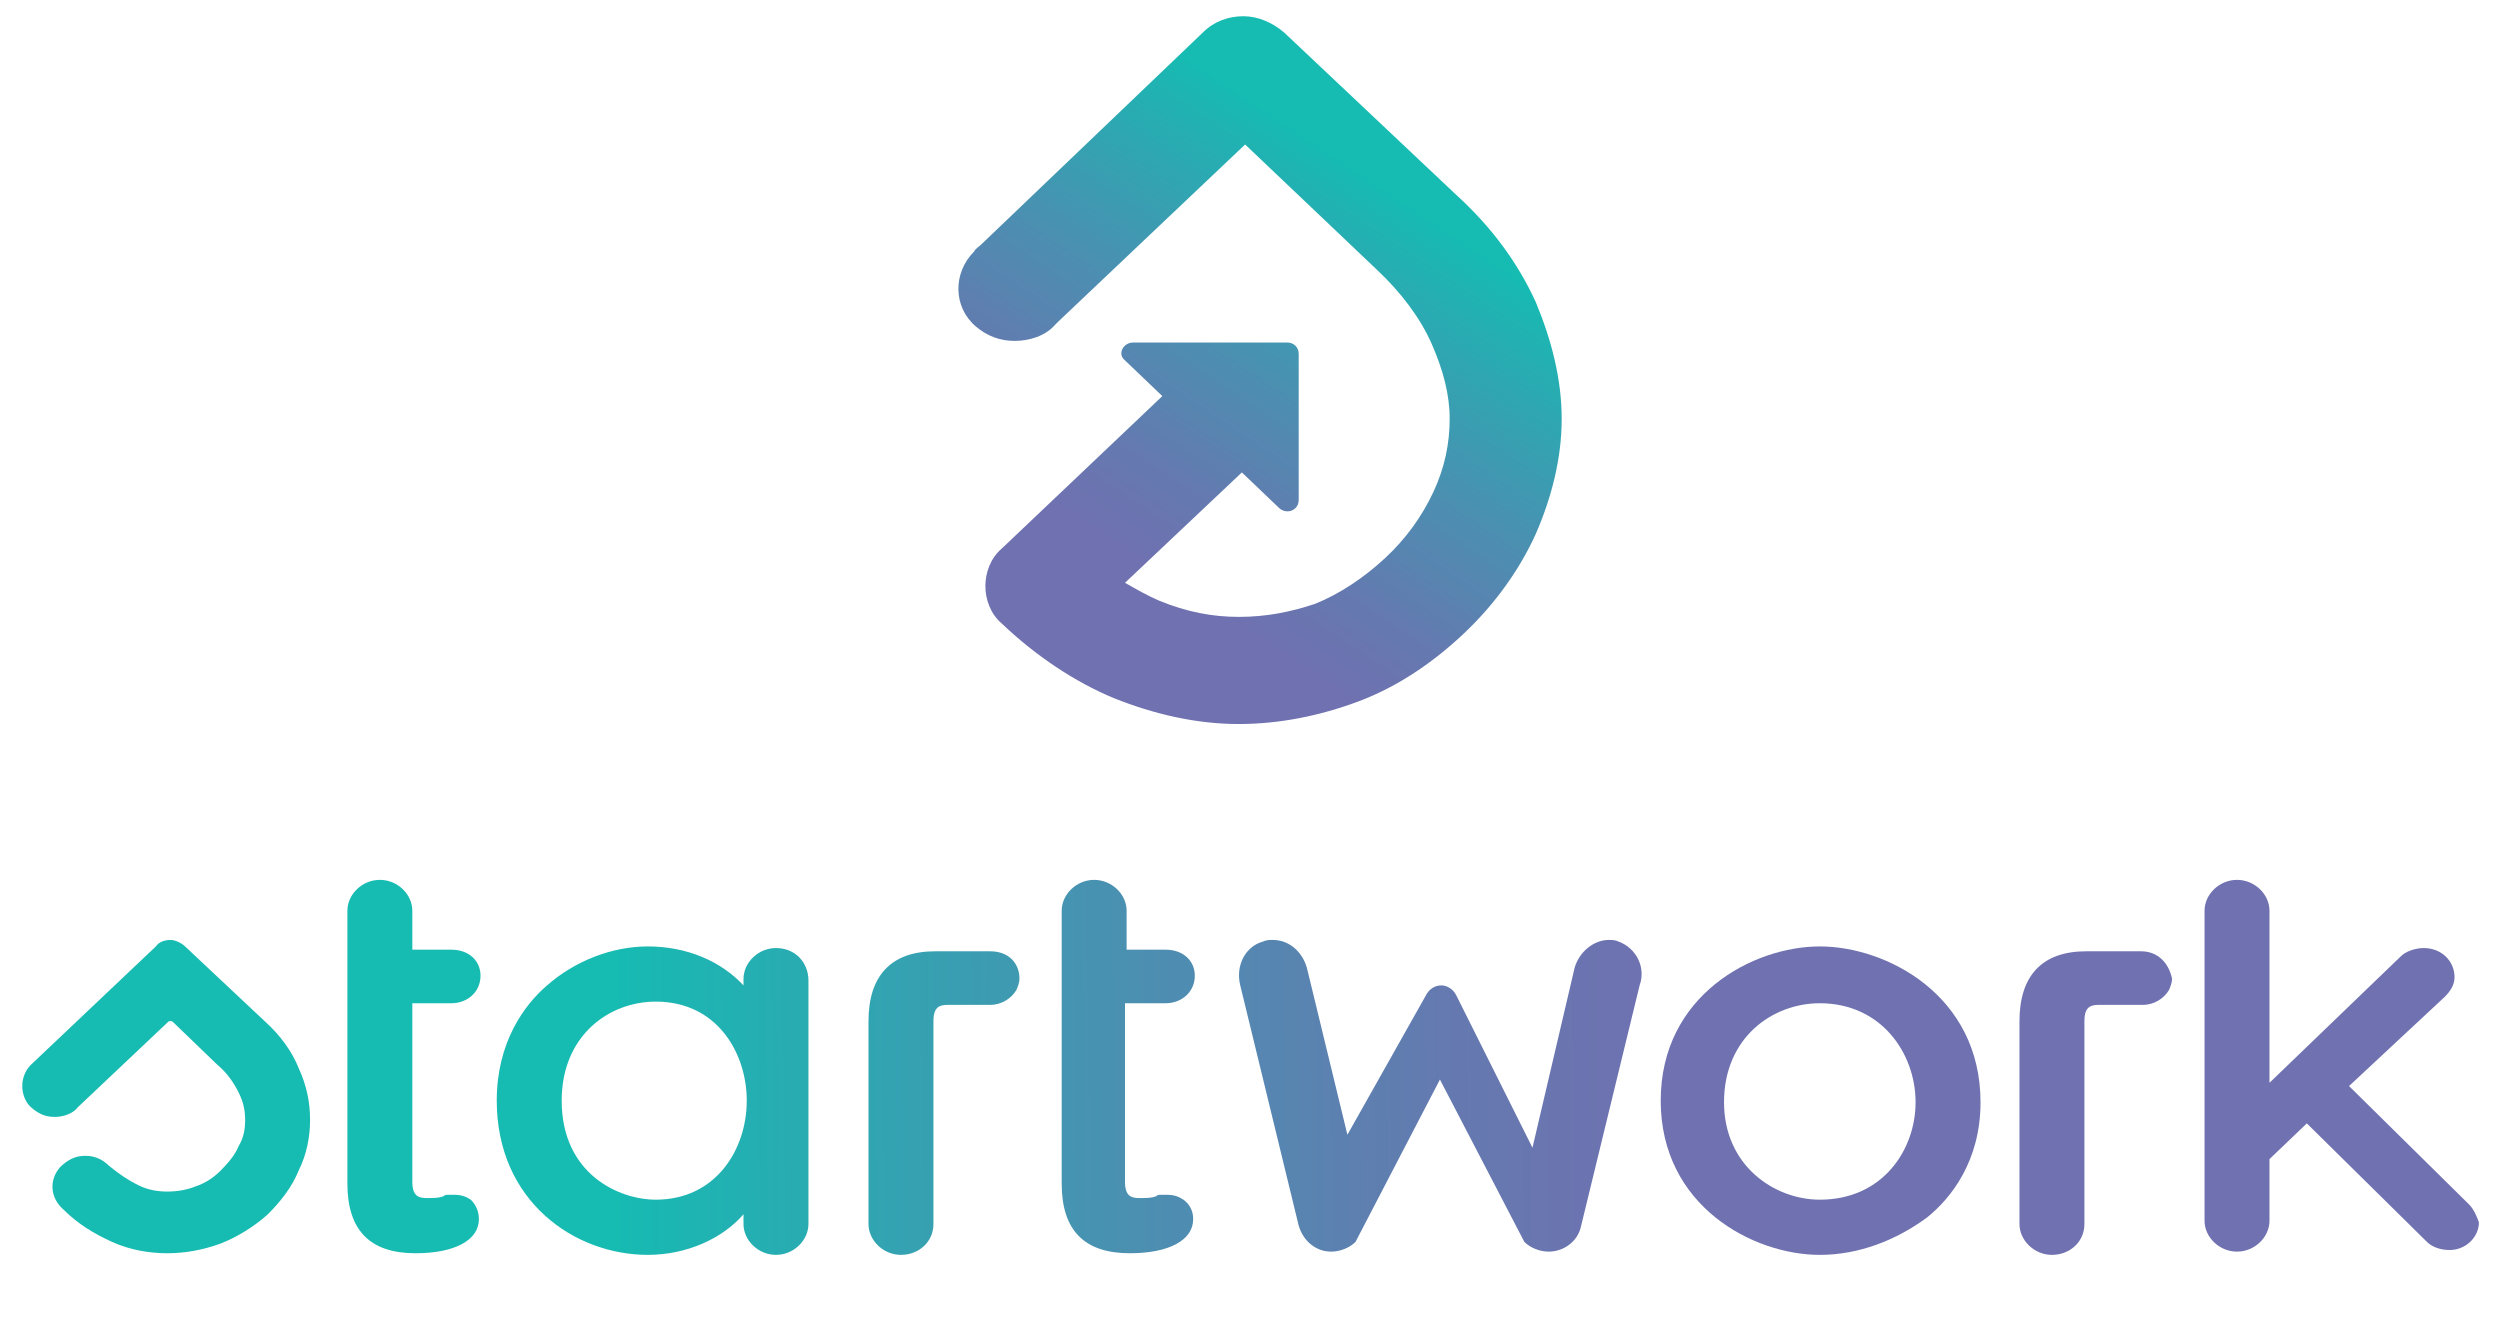 <?xml version="1.0" encoding="utf-8"?>
<!-- Generator: Adobe Illustrator 24.0.1, SVG Export Plug-In . SVG Version: 6.00 Build 0)  -->
<svg version="1.1" id="Livello_1" xmlns="http://www.w3.org/2000/svg" xmlns:xlink="http://www.w3.org/1999/xlink" x="0px" y="0px"
	 viewBox="0 0 154 81.9" style="enable-background:new 0 0 154 81.9;" xml:space="preserve">
<style type="text/css">
	.st0{fill:url(#SVGID_1_);}
	.st1{fill:url(#SVGID_2_);}
	.st2{fill:url(#SVGID_3_);}
	.st3{fill:url(#SVGID_4_);}
	.st4{fill:url(#SVGID_5_);}
	.st5{fill:url(#SVGID_6_);}
	.st6{fill:url(#SVGID_7_);}
	.st7{fill:url(#SVGID_8_);}
	.st8{fill:url(#SVGID_9_);}
	.st9{fill:url(#SVGID_10_);}
</style>
<g>
	<linearGradient id="SVGID_1_" gradientUnits="userSpaceOnUse" x1="-5.578" y1="66.022" x2="108.747" y2="64.965">
		<stop  offset="0.39" style="stop-color:#16BBB2"/>
		<stop  offset="0.433" style="stop-color:#1EB4B2"/>
		<stop  offset="0.687" style="stop-color:#4A90B1"/>
		<stop  offset="0.884" style="stop-color:#6579B0"/>
		<stop  offset="1" style="stop-color:#6F71B0"/>
	</linearGradient>
	<path class="st0" d="M29,73.9c-0.3-0.2-0.6-0.3-1-0.3c-0.1,0-0.3,0-0.4,0c-0.1,0-0.2,0-0.3,0.1c-0.3,0.1-0.6,0.1-1,0.1
		c-0.5,0-0.9-0.1-0.9-1v-11h2.4c1,0,1.8-0.7,1.8-1.7c0-0.9-0.7-1.6-1.8-1.6h-2.4v-2.4c0-1-0.9-1.9-2-1.9c-1.1,0-2,0.9-2,1.9v2.4v3.3
		v11.1c0,2.9,1.4,4.3,4.2,4.3c2.4,0,3.9-0.8,3.9-2.1C29.5,74.6,29.3,74.2,29,73.9z"/>
	<linearGradient id="SVGID_2_" gradientUnits="userSpaceOnUse" x1="-4.676" y1="68.255" x2="104.319" y2="67.247">
		<stop  offset="0.39" style="stop-color:#16BBB2"/>
		<stop  offset="0.433" style="stop-color:#1EB4B2"/>
		<stop  offset="0.687" style="stop-color:#4A90B1"/>
		<stop  offset="0.884" style="stop-color:#6579B0"/>
		<stop  offset="1" style="stop-color:#6F71B0"/>
	</linearGradient>
	<path class="st1" d="M47.8,58.4c-1.1,0-2,0.9-2,1.9v0.4c-1.4-1.5-3.5-2.4-5.9-2.4c-2.2,0-4.5,0.9-6.2,2.4c-1.4,1.2-3.1,3.5-3.1,7.1
		c0,6.2,4.8,9.5,9.3,9.5c2.4,0,4.6-1,5.9-2.5v0.6c0,1,0.9,1.9,2,1.9c1.1,0,2-0.9,2-1.9v-15C49.8,59.3,49,58.4,47.8,58.4z M40.4,73.9
		c-2.3,0-5.8-1.6-5.8-6.1c0-4,2.9-6.1,5.8-6.1c3.8,0,5.6,3.2,5.6,6.1C46,70.8,44.1,73.9,40.4,73.9z"/>
	<linearGradient id="SVGID_3_" gradientUnits="userSpaceOnUse" x1="-9.491" y1="66.464" x2="104.835" y2="65.408">
		<stop  offset="0.39" style="stop-color:#16BBB2"/>
		<stop  offset="0.433" style="stop-color:#1EB4B2"/>
		<stop  offset="0.687" style="stop-color:#4A90B1"/>
		<stop  offset="0.884" style="stop-color:#6579B0"/>
		<stop  offset="1" style="stop-color:#6F71B0"/>
	</linearGradient>
	<path class="st2" d="M71.8,61.8c1,0,1.8-0.7,1.8-1.7c0-0.9-0.7-1.6-1.8-1.6h-2.4v-2.4c0-1-0.9-1.9-2-1.9c-1.1,0-2,0.9-2,1.9v2.4
		v3.3v11.1c0,2.9,1.4,4.3,4.2,4.3c2.4,0,3.9-0.8,3.9-2.1c0-0.5-0.2-0.9-0.6-1.2c-0.3-0.2-0.6-0.3-1-0.3c-0.1,0-0.3,0-0.4,0
		c-0.1,0-0.2,0-0.3,0.1c-0.3,0.1-0.6,0.1-1,0.1c-0.5,0-0.9-0.1-0.9-1v-11H71.8z"/>
	<linearGradient id="SVGID_4_" gradientUnits="userSpaceOnUse" x1="-7.345" y1="68.927" x2="101.584" y2="67.92">
		<stop  offset="0.39" style="stop-color:#16BBB2"/>
		<stop  offset="0.433" style="stop-color:#1EB4B2"/>
		<stop  offset="0.687" style="stop-color:#4A90B1"/>
		<stop  offset="0.884" style="stop-color:#6579B0"/>
		<stop  offset="1" style="stop-color:#6F71B0"/>
	</linearGradient>
	<path class="st3" d="M112.1,58.3c-4.1,0-9.8,3-9.8,9.5c0,6.5,5.7,9.5,9.8,9.5c2.4,0,4.7-0.9,6.6-2.3c1.5-1.2,3.3-3.5,3.3-7.1
		C122,61.3,116.2,58.3,112.1,58.3z M112.1,73.9c-2.8,0-5.9-2.1-5.9-6c0-4,3-6.1,5.9-6.1c3.8,0,5.9,3.1,5.9,6.1
		C118,70.8,116,73.9,112.1,73.9z"/>
	<linearGradient id="SVGID_5_" gradientUnits="userSpaceOnUse" x1="-3.574" y1="67.761" x2="105.776" y2="66.75">
		<stop  offset="0.39" style="stop-color:#16BBB2"/>
		<stop  offset="0.433" style="stop-color:#1EB4B2"/>
		<stop  offset="0.687" style="stop-color:#4A90B1"/>
		<stop  offset="0.884" style="stop-color:#6579B0"/>
		<stop  offset="1" style="stop-color:#6F71B0"/>
	</linearGradient>
	<path class="st4" d="M16.3,62.9l-4.9-4.6c-0.2-0.2-0.6-0.4-0.9-0.4s-0.7,0.1-0.9,0.4L2,65.5c-0.8,0.7-0.8,1.9-0.2,2.6
		c0.4,0.4,0.9,0.7,1.5,0.7c0,0,0.1,0,0.1,0c0.5,0,1.1-0.2,1.4-0.6l5.5-5.2c0.1-0.1,0.1-0.1,0.2-0.1c0.1,0,0.1,0,0.2,0.1l2.7,2.6
		c0.6,0.5,1,1.1,1.3,1.7c0.3,0.6,0.4,1.1,0.4,1.7c0,0.6-0.1,1.1-0.4,1.6c-0.2,0.5-0.6,1-1.1,1.5c-0.5,0.5-1,0.8-1.6,1
		c-0.5,0.2-1.1,0.3-1.7,0.3c-0.6,0-1.2-0.1-1.8-0.4c-0.6-0.3-1.2-0.7-1.8-1.2c-0.4-0.4-0.9-0.6-1.4-0.6c0,0-0.1,0-0.1,0
		c-0.6,0-1.1,0.3-1.5,0.7c-0.7,0.8-0.6,1.9,0.2,2.6c0.9,0.9,1.9,1.5,3,2c1.1,0.5,2.3,0.7,3.4,0.7h0c1.1,0,2.2-0.2,3.3-0.6
		c1-0.4,2-1,2.9-1.8c0.8-0.8,1.5-1.7,1.9-2.7c0.5-1,0.7-2.1,0.7-3.1c0-1.1-0.2-2.1-0.7-3.2C18,64.8,17.3,63.8,16.3,62.9z"/>
	<linearGradient id="SVGID_6_" gradientUnits="userSpaceOnUse" x1="-9.508" y1="67.113" x2="100.096" y2="66.1">
		<stop  offset="0.39" style="stop-color:#16BBB2"/>
		<stop  offset="0.433" style="stop-color:#1EB4B2"/>
		<stop  offset="0.687" style="stop-color:#4A90B1"/>
		<stop  offset="0.884" style="stop-color:#6579B0"/>
		<stop  offset="1" style="stop-color:#6F71B0"/>
	</linearGradient>
	<path class="st5" d="M152.1,74.2l-7.4-7.3l5.9-5.5c0.3-0.3,0.6-0.7,0.6-1.2c0-1-0.8-1.8-1.9-1.8c-0.5,0-1.1,0.2-1.4,0.5l-8.1,7.8
		V56.1c0-1-0.9-1.9-2-1.9c-1.1,0-2,0.9-2,1.9v19.1c0,1,0.9,1.9,2,1.9c1.1,0,2-0.9,2-1.9v-3.8l2.3-2.2l7.4,7.3
		c0.3,0.3,0.8,0.5,1.4,0.5c1,0,1.8-0.8,1.8-1.7C152.6,75,152.4,74.5,152.1,74.2z"/>
	<linearGradient id="SVGID_7_" gradientUnits="userSpaceOnUse" x1="-7.743" y1="68.504" x2="105.352" y2="67.458">
		<stop  offset="0.39" style="stop-color:#16BBB2"/>
		<stop  offset="0.433" style="stop-color:#1EB4B2"/>
		<stop  offset="0.687" style="stop-color:#4A90B1"/>
		<stop  offset="0.884" style="stop-color:#6579B0"/>
		<stop  offset="1" style="stop-color:#6F71B0"/>
	</linearGradient>
	<path class="st6" d="M61,58.6h-2.7h-0.7c-2.7,0-4.1,1.5-4.1,4.3v12.5c0,1,0.9,1.9,2,1.9c1.1,0,2-0.8,2-1.9V62.9c0-0.9,0.4-1,0.9-1
		H61c0.7,0,1.3-0.4,1.6-0.9c0.1-0.2,0.2-0.5,0.2-0.7C62.8,59.3,62.1,58.6,61,58.6z"/>
	<linearGradient id="SVGID_8_" gradientUnits="userSpaceOnUse" x1="-13.212" y1="69.209" x2="99.883" y2="68.163">
		<stop  offset="0.39" style="stop-color:#16BBB2"/>
		<stop  offset="0.433" style="stop-color:#1EB4B2"/>
		<stop  offset="0.687" style="stop-color:#4A90B1"/>
		<stop  offset="0.884" style="stop-color:#6579B0"/>
		<stop  offset="1" style="stop-color:#6F71B0"/>
	</linearGradient>
	<path class="st7" d="M131.9,58.6h-2.7h-0.7c-2.7,0-4.1,1.5-4.1,4.3v12.5c0,1,0.9,1.9,2,1.9c1.1,0,2-0.8,2-1.9V62.9
		c0-0.9,0.4-1,0.9-1h2.7c0.7,0,1.3-0.4,1.6-0.9c0.1-0.2,0.2-0.5,0.2-0.7C133.6,59.3,132.9,58.6,131.9,58.6z"/>
	<linearGradient id="SVGID_9_" gradientUnits="userSpaceOnUse" x1="-5.774" y1="68.403" x2="102.352" y2="67.404">
		<stop  offset="0.39" style="stop-color:#16BBB2"/>
		<stop  offset="0.433" style="stop-color:#1EB4B2"/>
		<stop  offset="0.687" style="stop-color:#4A90B1"/>
		<stop  offset="0.884" style="stop-color:#6579B0"/>
		<stop  offset="1" style="stop-color:#6F71B0"/>
	</linearGradient>
	<path class="st8" d="M99.7,58c-0.2-0.1-0.4-0.1-0.6-0.1c-0.9,0-1.8,0.7-2.1,1.7l-2.6,11.1l-4.7-9.4c-0.2-0.4-0.6-0.6-0.9-0.6
		c-0.4,0-0.7,0.2-0.9,0.5L83,69.9l-2.5-10.3c-0.3-1-1.1-1.7-2.1-1.7c-0.2,0-0.4,0-0.6,0.1c-1.1,0.3-1.7,1.5-1.4,2.7l3.6,14.8
		c0.3,1,1.1,1.6,2,1.6c0.5,0,1.1-0.2,1.5-0.6l5.2-10l5.2,10c0.4,0.4,1,0.6,1.5,0.6c0.9,0,1.8-0.6,2-1.6l3.6-14.8
		C101.4,59.6,100.8,58.4,99.7,58z"/>
	<linearGradient id="SVGID_10_" gradientUnits="userSpaceOnUse" x1="95.315" y1="-2.712" x2="70.432" y2="34.73">
		<stop  offset="0.39" style="stop-color:#16BBB2"/>
		<stop  offset="0.433" style="stop-color:#1EB4B2"/>
		<stop  offset="0.687" style="stop-color:#4A90B1"/>
		<stop  offset="0.884" style="stop-color:#6579B0"/>
		<stop  offset="1" style="stop-color:#6F71B0"/>
	</linearGradient>
	<path class="st9" d="M60.1,20.1c0.7,0.6,1.5,0.9,2.4,0.9c0,0,0,0,0,0c0.9,0,1.9-0.3,2.5-1c0.1-0.1,0.2-0.2,0.2-0.2L76.7,8.9
		l8.1,7.7c1.5,1.4,2.7,3,3.4,4.6c0.7,1.6,1.1,3.1,1.1,4.6c0,1.5-0.3,3-1,4.5c-0.7,1.5-1.7,2.9-3,4.1c-1.3,1.2-2.8,2.2-4.3,2.8
		C79.5,37.7,78,38,76.3,38c0,0,0,0,0,0c-1.6,0-3.2-0.3-4.9-1c0,0,0,0,0,0l0,0c-0.7-0.3-1.4-0.7-2.1-1.1l7.2-6.8l2.3,2.2
		c0.1,0.1,0.3,0.2,0.5,0.2c0.4,0,0.7-0.3,0.7-0.7c0-2.5,0-7.2,0-9c0-0.4-0.3-0.7-0.7-0.7h-9.5c-0.6,0-1,0.7-0.5,1.1l2.3,2.2
		l-9.9,9.4c-0.7,0.6-1,1.5-1,2.3c0,0,0,0,0,0c0,0.8,0.3,1.7,1,2.3c2.1,2,4.5,3.6,6.9,4.6v0c2.5,1,5.1,1.6,7.7,1.6c0,0,0,0,0,0
		c2.5,0,5-0.5,7.4-1.4c2.4-0.9,4.6-2.4,6.5-4.2c1.9-1.8,3.4-3.9,4.4-6.1c1-2.3,1.6-4.7,1.6-7.1c0-2.4-0.6-4.8-1.6-7.2
		c-1.1-2.4-2.7-4.6-4.9-6.6l-10.6-10c-0.7-0.6-1.6-1-2.5-1s-1.8,0.3-2.5,1L60.4,15.1c-0.1,0.1-0.3,0.2-0.4,0.4
		C58.7,16.8,58.7,18.9,60.1,20.1z"/>
</g>
</svg>
